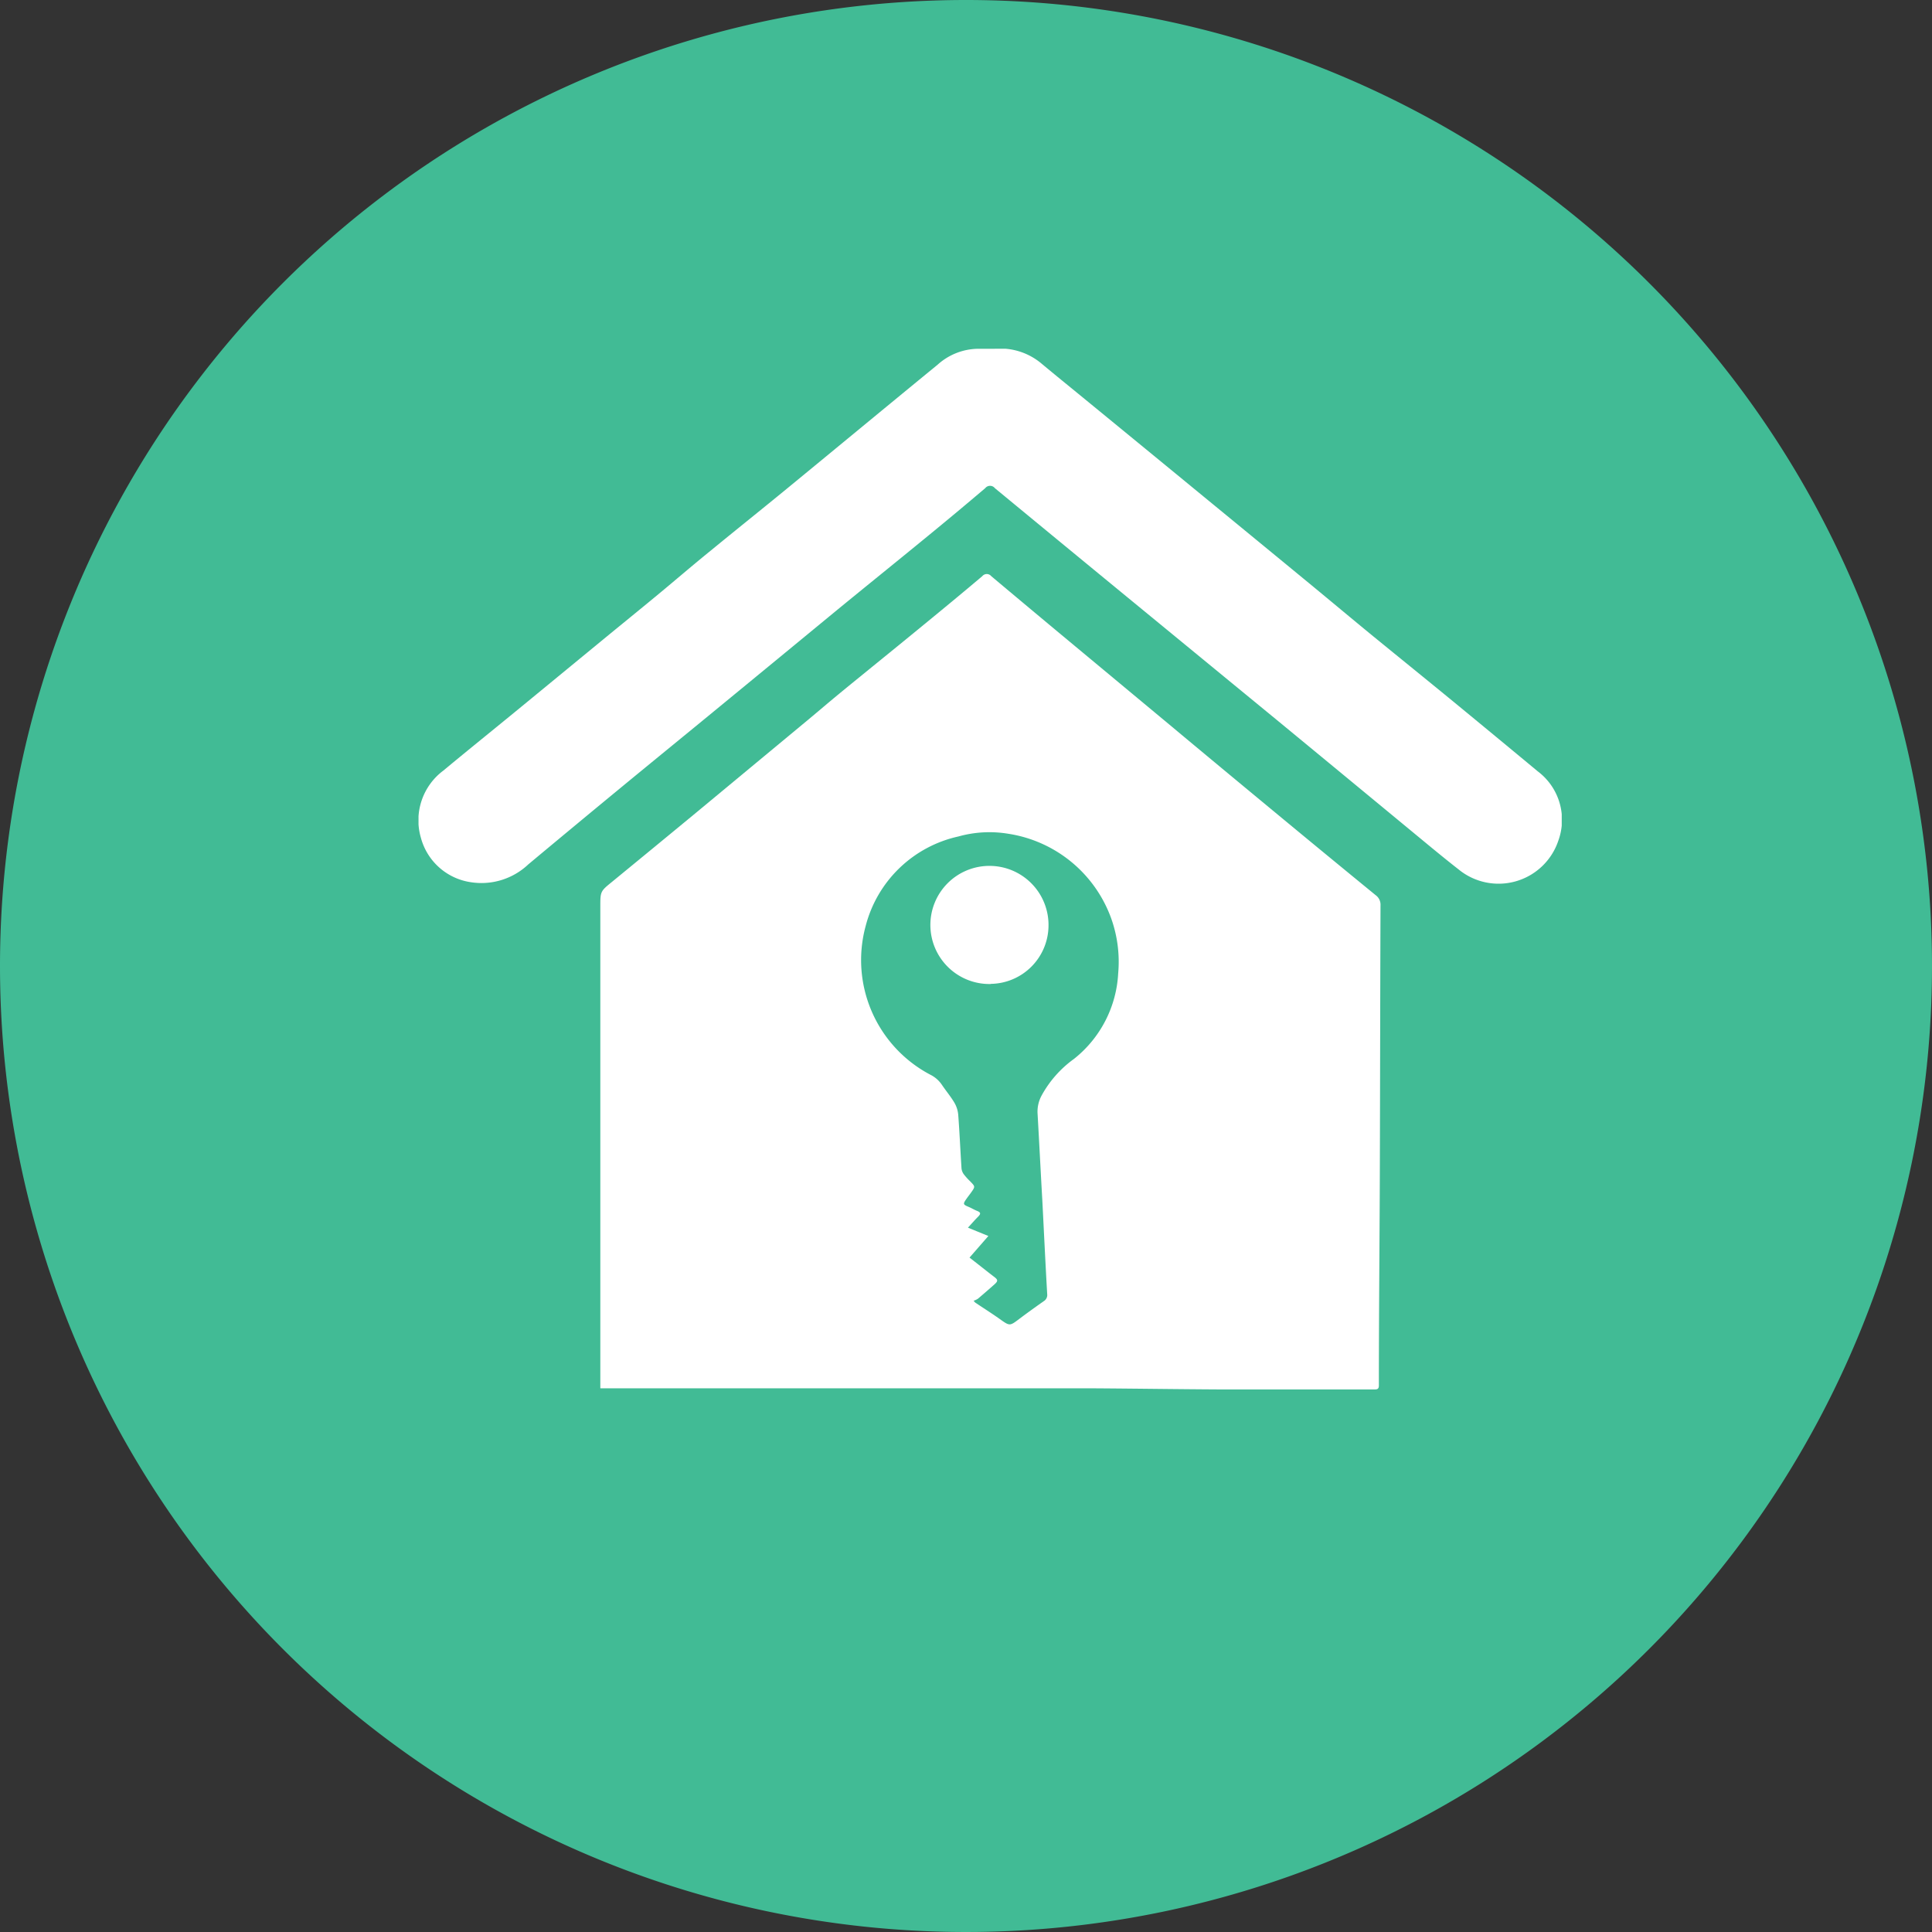 <svg id="Group_16297" data-name="Group 16297" xmlns="http://www.w3.org/2000/svg" xmlns:xlink="http://www.w3.org/1999/xlink" width="40" height="40" viewBox="0 0 40 40">
  <rect x="0" y="0" width="40" height="40" fill="#333333" stroke="none"/>
  <defs>
    <clipPath id="clip-path">
      <rect id="Rectangle_2285" data-name="Rectangle 2285" width="23.669" height="21.559" fill="#fff"/>
    </clipPath>
  </defs>
  <path id="Path_11435" data-name="Path 11435" d="M20,0A20,20,0,1,1,0,20,20,20,0,0,1,20,0Z" fill="#41bb95"/>
  <g id="Group_15923" data-name="Group 15923" transform="translate(8.665 7.22)">
    <g id="Group_15922" data-name="Group 15922" clip-path="url(#clip-path)">
      <path id="Path_11251" data-name="Path 11251" d="M21.055,43.081h.139l7.448,0c.835,0,1.67,0,2.506,0,.918.005,1.836.019,2.754.024,1.057,0,2.114,0,3.171,0,.056,0,.1,0,.1-.081,0-1.475.015-2.949.02-4.424.006-1.839.007-3.678.014-5.517a.242.242,0,0,0-.1-.211q-1.088-.89-2.171-1.787-1.057-.874-2.11-1.753l-2.292-1.906q-.694-.578-1.386-1.159a.12.12,0,0,0-.186,0c-.344.291-.691.578-1.039.864q-.579.476-1.161.948c-.267.218-.535.434-.8.653-.194.16-.385.324-.578.485l-1.254,1.04q-.577.479-1.155.958-.835.689-1.673,1.376c-.246.2-.248.2-.248.517v9.956Zm7.608-3.323c.08-.087.14-.157.205-.222s.071-.094-.017-.129c-.058-.023-.112-.057-.17-.081-.117-.049-.121-.06-.052-.16.032-.046.067-.09.1-.136.089-.125.088-.125-.016-.232a1.347,1.347,0,0,1-.133-.147.253.253,0,0,1-.048-.123c-.024-.37-.04-.741-.068-1.111a.6.6,0,0,0-.08-.25c-.076-.128-.173-.243-.256-.366a.621.621,0,0,0-.239-.211,2.682,2.682,0,0,1-1.34-3.085,2.55,2.55,0,0,1,1.92-1.849A2.381,2.381,0,0,1,29.5,31.6a2.7,2.7,0,0,1,2.132,1.755,2.675,2.675,0,0,1,.144,1.134,2.42,2.42,0,0,1-.916,1.773,2.282,2.282,0,0,0-.667.753.7.7,0,0,0-.087.365c.035.608.065,1.217.1,1.825.033.642.063,1.284.1,1.925a.149.149,0,0,1-.072.148c-.168.118-.335.238-.5.362-.208.157-.2.156-.42,0-.164-.116-.334-.223-.5-.335l-.032-.036a.386.386,0,0,0,.091-.043c.117-.1.233-.2.345-.3.074-.067.068-.094-.012-.154-.111-.084-.219-.171-.329-.257l-.179-.14.39-.447-.424-.173" transform="translate(-17.29 -21.558)" fill="#fff"/>
      <path id="Path_11252" data-name="Path 11252" d="M11.819,0c-.076,0-.152,0-.229,0a1.271,1.271,0,0,0-.842.329c-1.041.852-2.077,1.71-3.116,2.563-.525.431-1.055.854-1.58,1.285-.371.3-.737.616-1.107.922s-.743.608-1.114.913q-.871.716-1.742,1.432c-.525.431-1.054.856-1.576,1.29A1.285,1.285,0,0,0,.048,10.12a1.259,1.259,0,0,0,1.055.927,1.411,1.411,0,0,0,1.17-.372q.959-.8,1.92-1.592C4.876,8.52,5.562,7.962,6.245,7.4q1.194-.981,2.387-1.964c.635-.521,1.275-1.036,1.91-1.557q.6-.491,1.191-.993a.127.127,0,0,1,.2,0q1.737,1.433,3.477,2.861,1.194.981,2.389,1.962,1.45,1.195,2.9,2.393c.276.228.551.456.833.676A1.305,1.305,0,0,0,23.6,10.18a1.256,1.256,0,0,0-.426-1.43q-.876-.727-1.754-1.449c-.551-.452-1.105-.9-1.656-1.35-.438-.359-.872-.723-1.309-1.083Q17.4,4,16.341,3.131q-1.29-1.06-2.582-2.118c-.284-.233-.57-.464-.853-.7A1.326,1.326,0,0,0,11.928,0c-.036,0-.073,0-.109,0V0" transform="translate(0 0.001)" fill="#fff"/>
      <path id="Path_11253" data-name="Path 11253" d="M60.806,62.5A1.213,1.213,0,0,0,62,61.314a1.223,1.223,0,1,0-1.2,1.189" transform="translate(-48.957 -49.35)" fill="#fff"/>
    </g>
  </g>
</svg>
